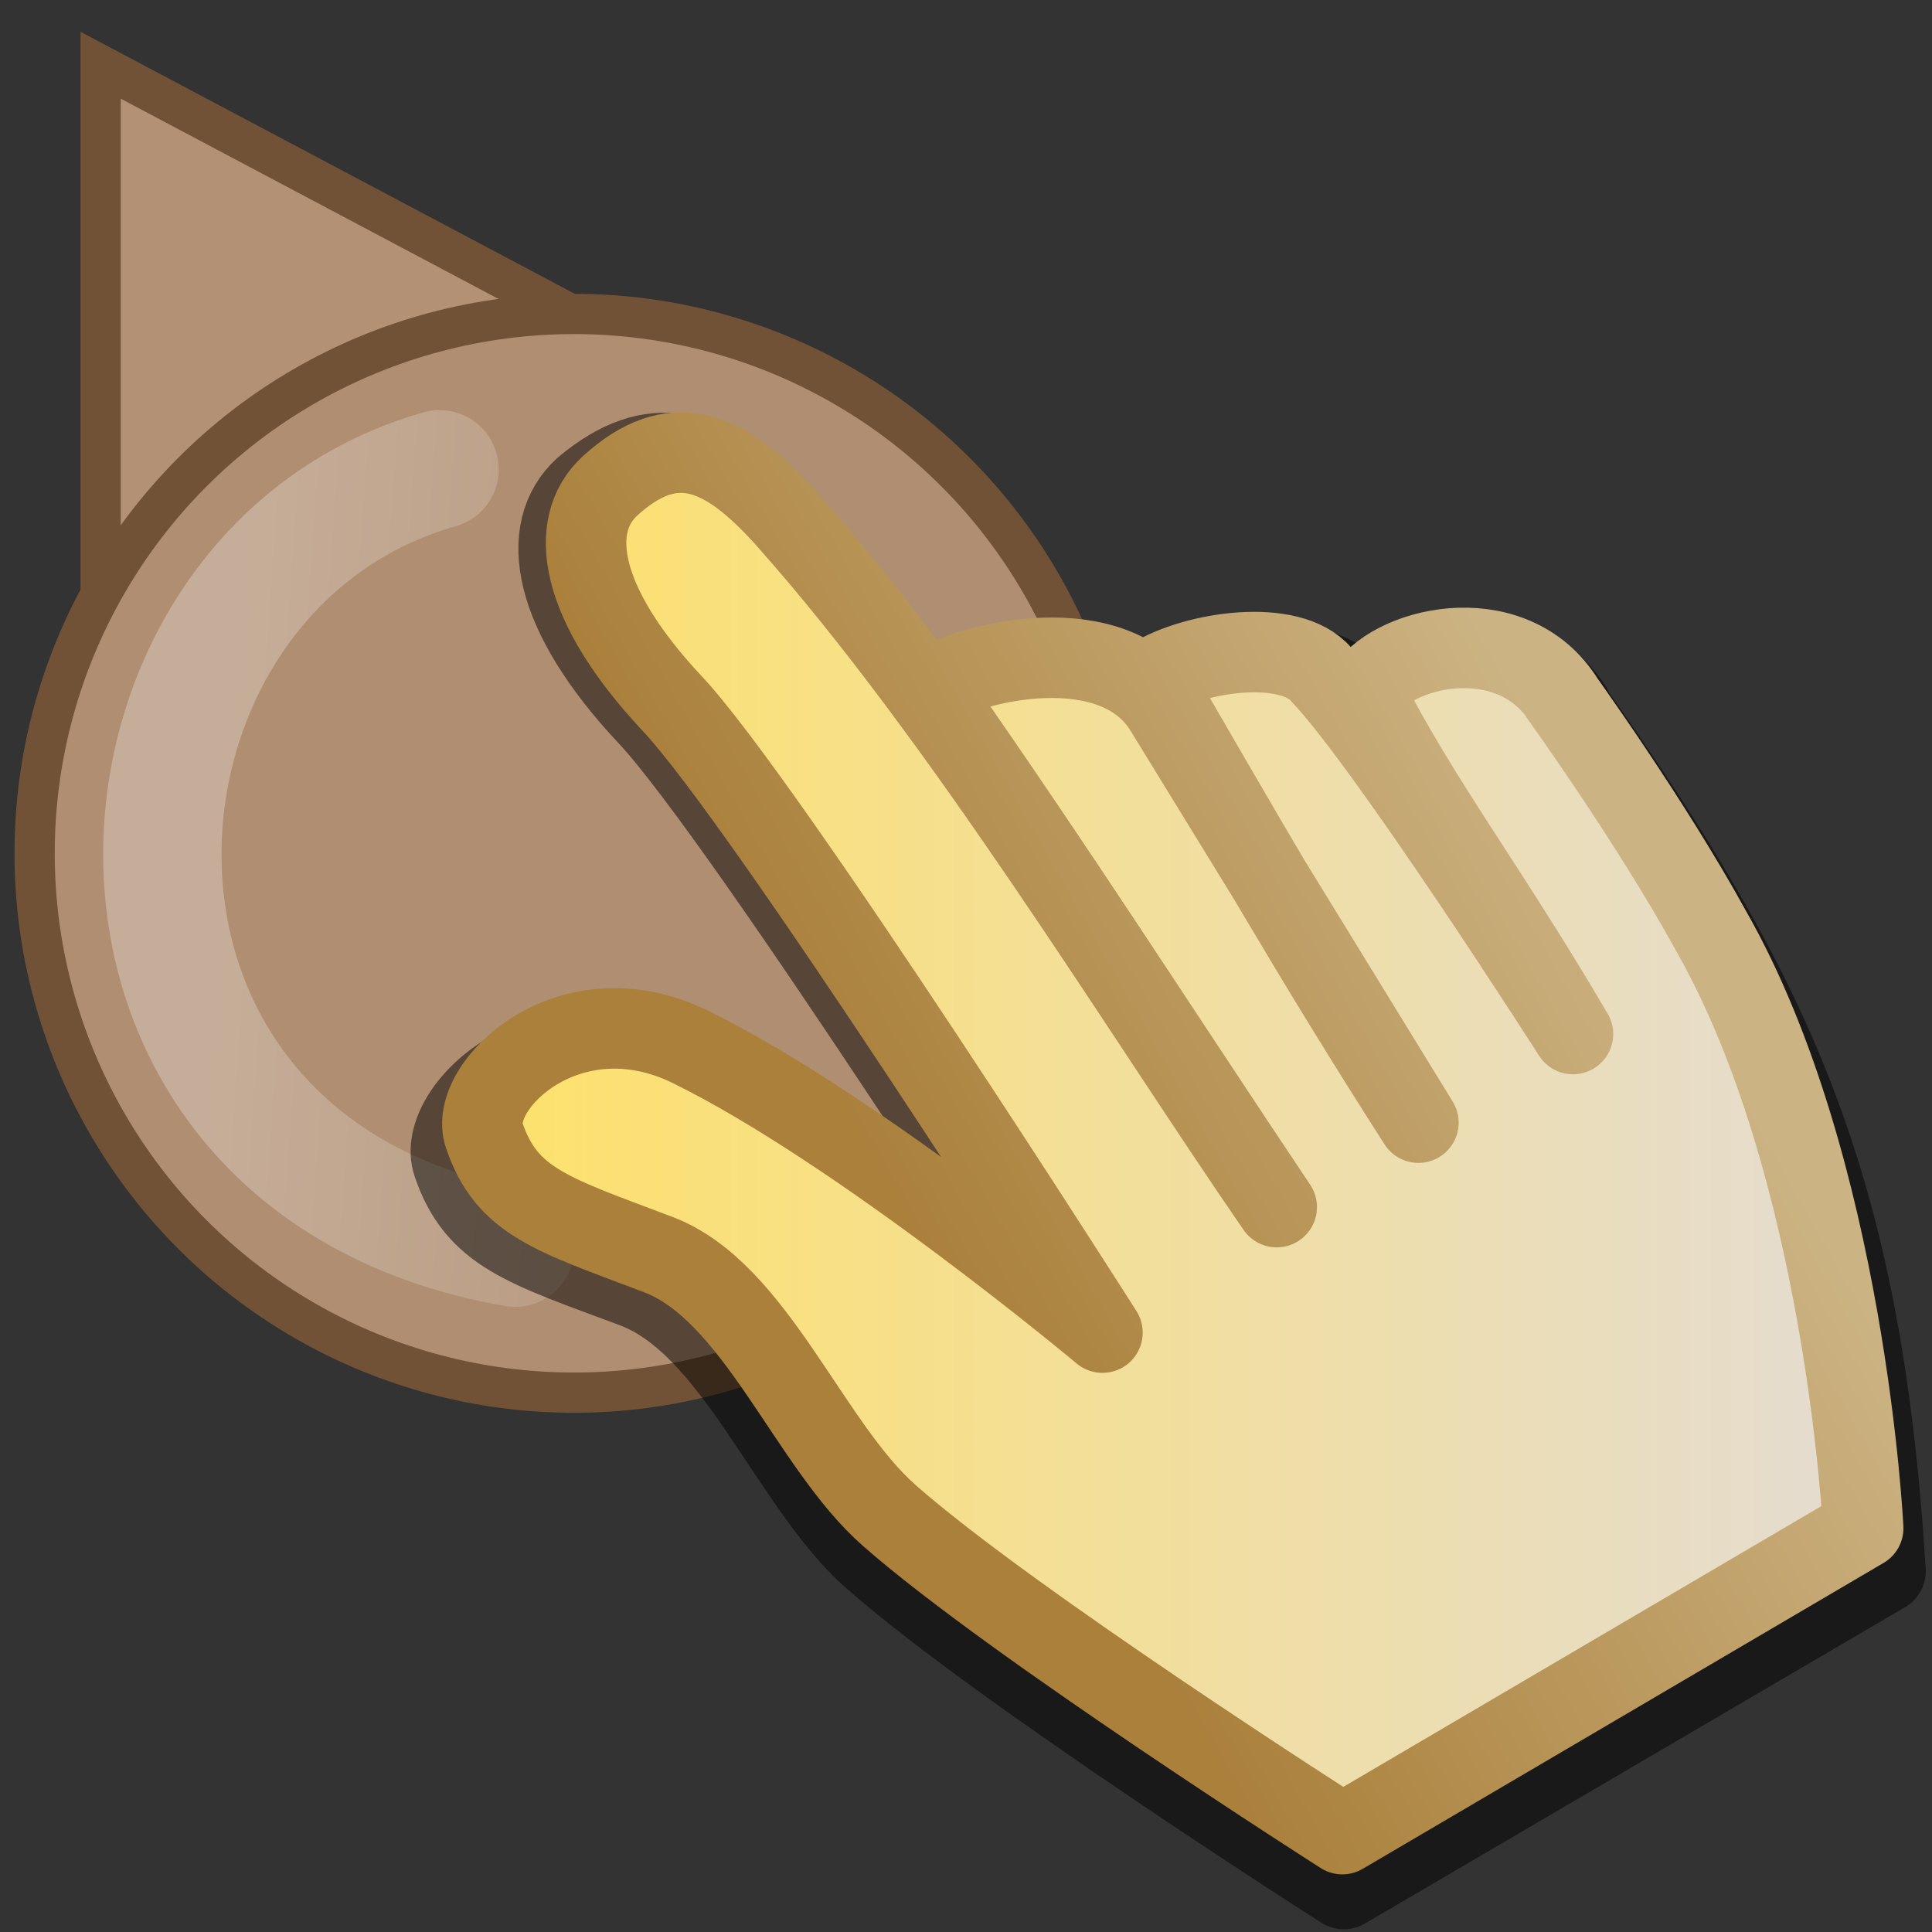 <?xml version="1.0" encoding="UTF-8"?>
<svg width="24" height="24" version="1.1" xmlns="http://www.w3.org/2000/svg" xmlns:xlink="http://www.w3.org/1999/xlink">
 <rect width="100%" height="100%" fill="#333333" stroke="none"/>
 <defs>
  <linearGradient id="a-7" x1="5.47" x2="23.6" y1="14.2" y2="14.2" gradientUnits="userSpaceOnUse">
   <stop stop-color="#ffe168" offset="0"/>
   <stop stop-color="#e4dcd4" offset="1"/>
  </linearGradient>
  <linearGradient id="b" x1="19.9" x2="19.9" y1="18.1" y2="7.28" gradientTransform="matrix(.455 .801 -.788 .462 19.2 -4.31)" gradientUnits="userSpaceOnUse">
   <stop stop-color="#aa803b" offset="0"/>
   <stop stop-color="#ccb383" offset="1"/>
  </linearGradient>
  <linearGradient id="linearGradient12" x1="2.74" x2="11.2" y1="10.9" y2="11.5" gradientTransform="translate(.029 -.03)" gradientUnits="userSpaceOnUse">
   <stop stop-color="#fff" offset="0"/>
   <stop stop-color="#fff" stop-opacity="0" offset="1"/>
  </linearGradient>
 </defs>
 <path d="m1.25 7.77v-6.96l5.96 3.16z" fill="#b29175" fill-rule="evenodd" stroke="#725236" stroke-width=".5"/>
 <circle cx="7.13" cy="10.6" r="6.7" fill="#b08e71" stroke="#725236" stroke-width=".5"/>
 <path d="m6.4 15.5c-5.92-1.03-5.45-8.39-0.94-9.67" fill="none" stroke="url(#linearGradient12)" stroke-linecap="round" stroke-opacity=".28" stroke-width="1.47"/>
 <g transform="translate(1.08e-5 8.73e-5)" stroke-linejoin="round">
  <path d="m19.5 8.79h3.3e-5c-0.692-1.02-2.13-0.795-2.54-0.057-0.362-0.518-1.94-0.866-2.72-0.179-0.787-0.418-2.33-0.23-2.87 0.132-1.52-1.53-2.38-4.05-4.1-2.61-0.561 0.511-0.4 1.53 0.793 2.8 1.2 1.28 5.55 8.11 5.55 8.11s-3.11-2.6-5.31-3.68c-1.57-0.764-2.87 0.511-2.66 1.14 0.29 0.858 0.873 1.02 2.24 1.53 1.26 0.473 1.94 2.45 2.97 3.36 1.57 1.39 5.84 4.11 5.84 4.11l6.71-3.93c-0.304-4.84-1.39-7.13-3.9-10.7z" fill="none" stroke="#000" stroke-opacity=".505" stroke-width="1.04"/>
  <path d="m19.4 8.66h3.2e-5c-0.668-0.986-2.15-0.61-2.45-0.055 0.707 1.38 1.51 2.4 2.59 4.24 0 0-2.3-3.6-3.13-4.47-0.385-0.45-1.56-0.285-2.1 0.051 1.12 1.93 2.01 3.49 3.31 5.52l-3.15-5.13c-0.623-1.02-2.4-0.61-2.93-0.261 1.59 2.27 2.86 4.26 4.32 6.44-1.65-2.39-3.88-6.07-6.09-8.55-0.787-0.882-1.42-1.11-2.19-0.411-0.541 0.493-0.386 1.47 0.765 2.7 1.16 1.23 5.35 7.82 5.35 7.82s-3-2.51-5.12-3.55c-1.51-0.738-2.77 0.493-2.56 1.1 0.28 0.828 0.842 0.98 2.16 1.48 1.21 0.457 1.87 2.36 2.87 3.24 1.52 1.34 5.63 3.96 5.63 3.96l6.47-3.8s-0.218-4.49-1.89-7.42c-0.746-1.36-1.87-2.92-1.87-2.92z" fill="url(#a-7)" fill-rule="evenodd" stroke="url(#b)"/>
 </g>
</svg>
